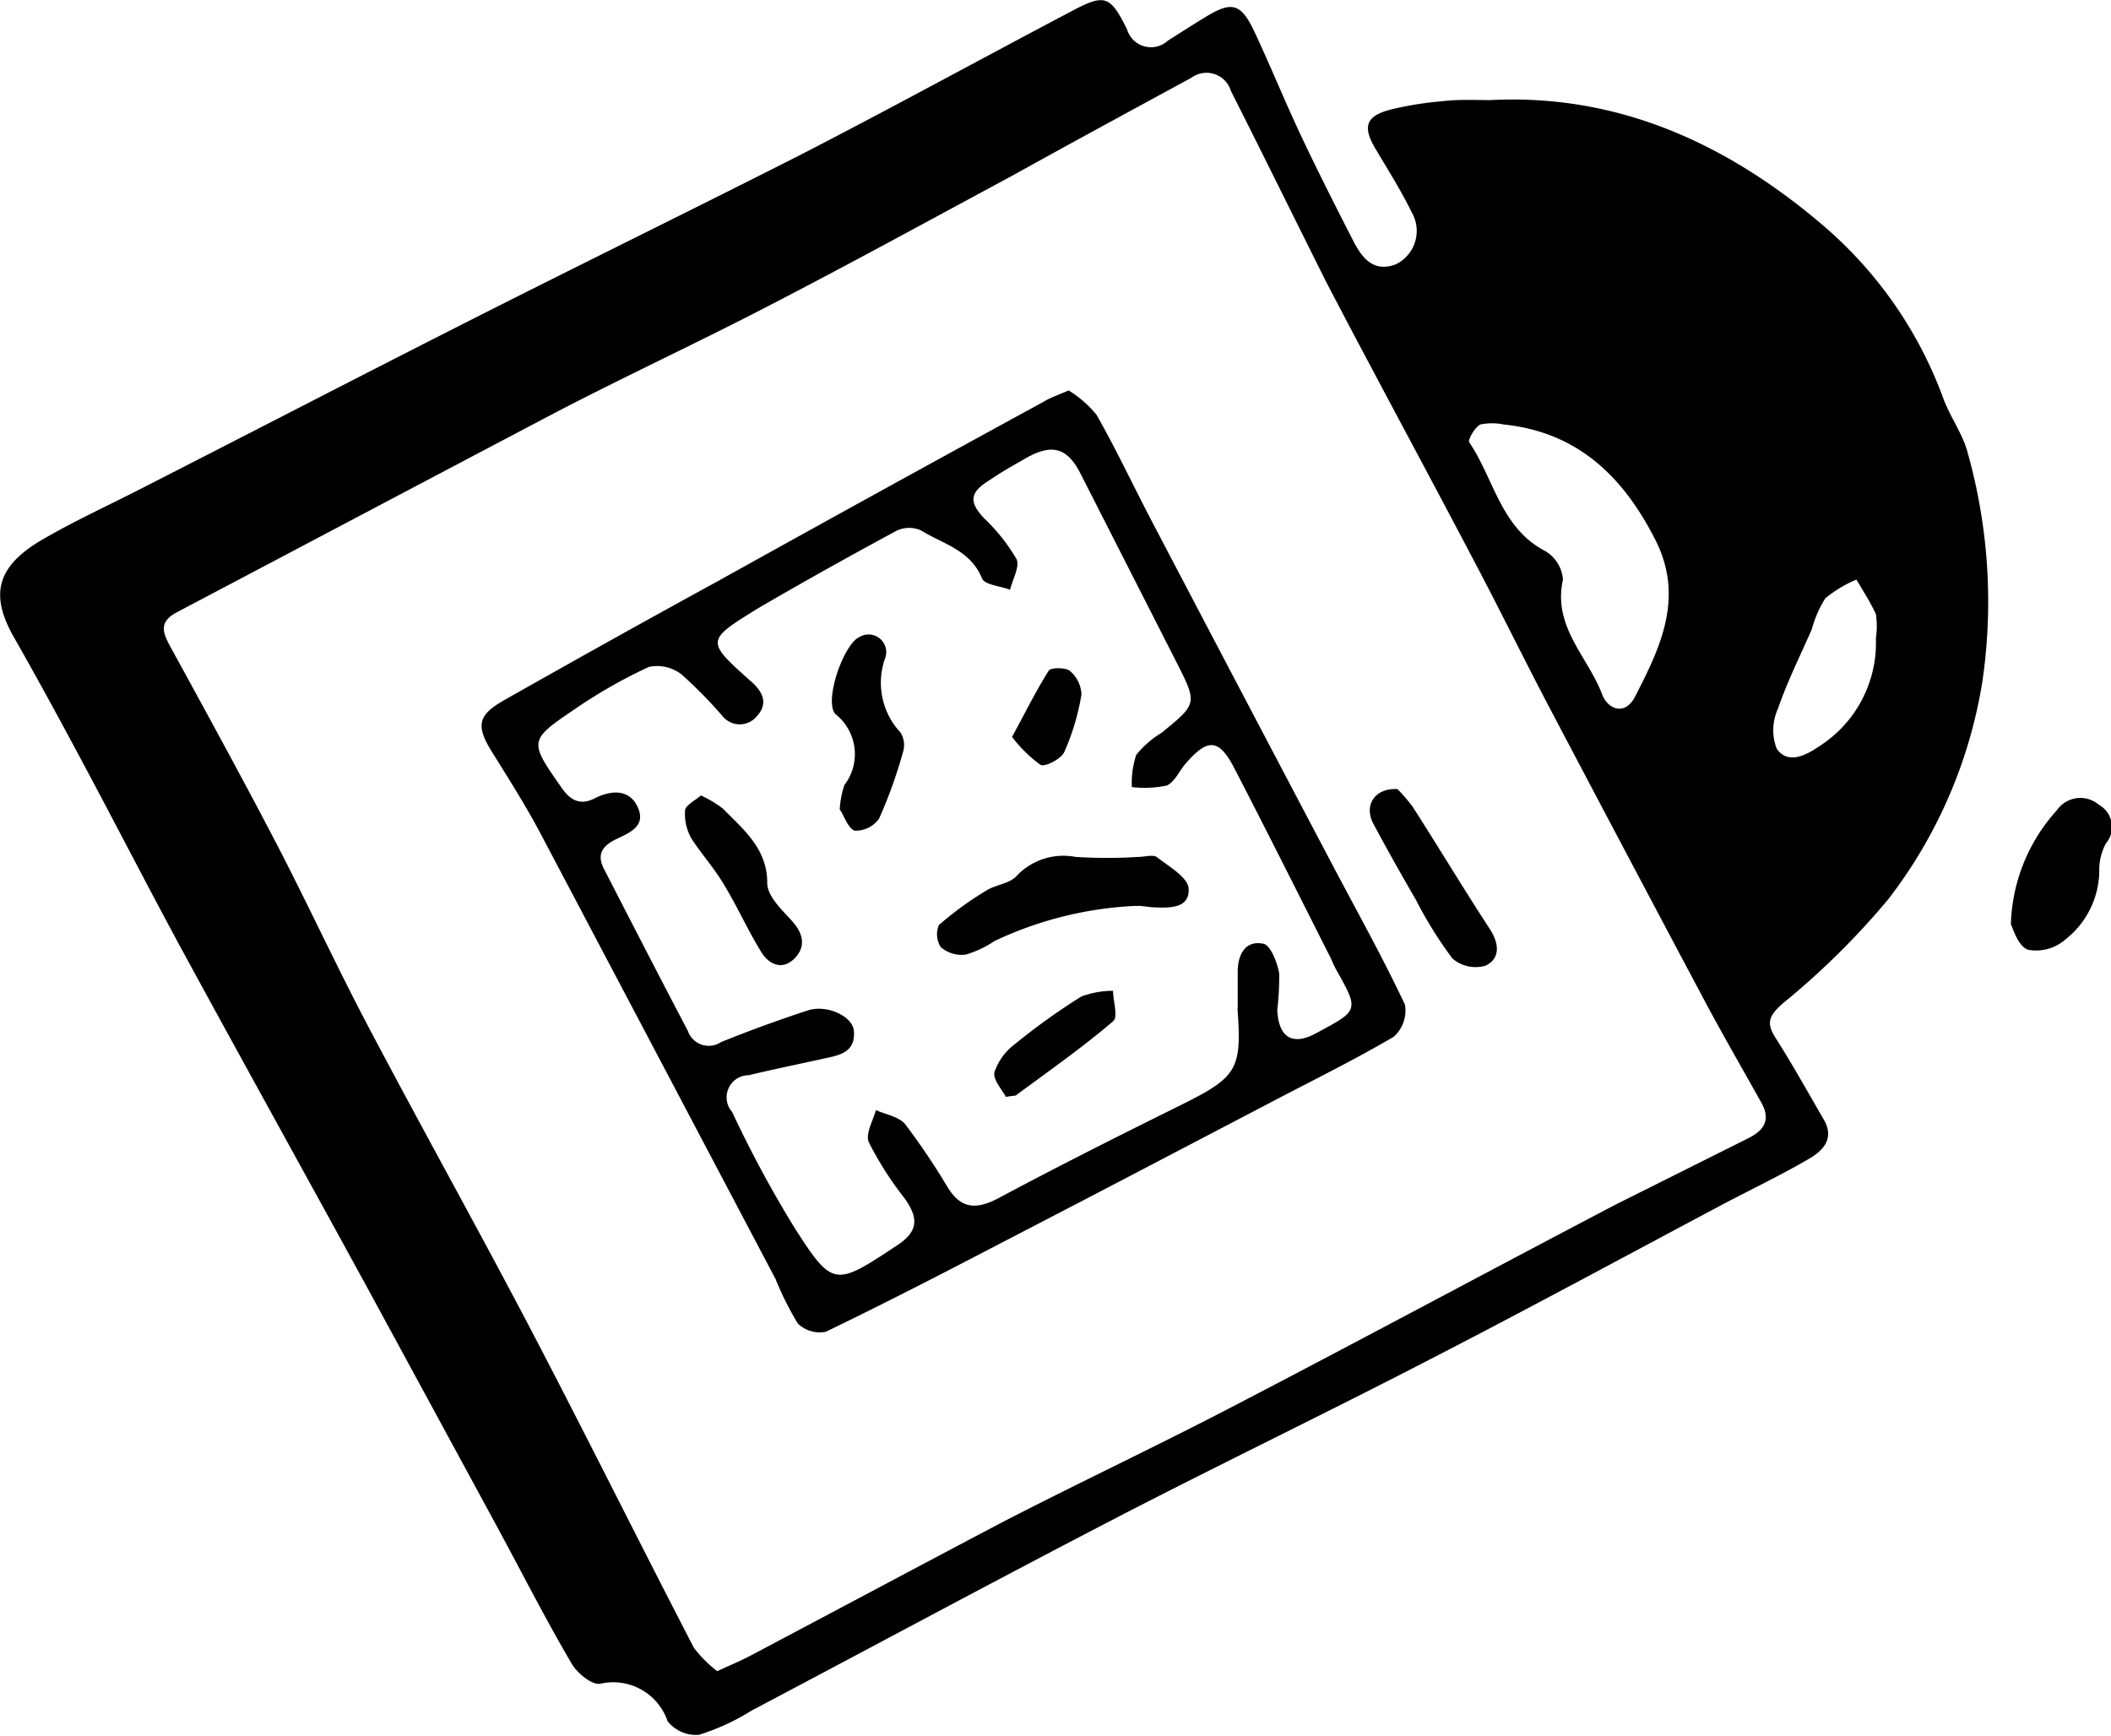 <svg xmlns="http://www.w3.org/2000/svg" id="Layer_1" data-name="Layer 1" viewBox="0 0 95.53 78.56"><title>AsimovMarketingIcon-bt-omar bahaa</title><path d="M67.44,4.53c5.81-.3,10.74,2,15,5.62A18.78,18.78,0,0,1,87.93,18c.31.86.9,1.64,1.12,2.51a24.94,24.94,0,0,1,.66,10.33,21.76,21.76,0,0,1-4.27,9.87,35.11,35.11,0,0,1-4.75,4.69c-.6.53-.8.86-.34,1.57.77,1.21,1.47,2.47,2.19,3.71.49.86-.05,1.4-.69,1.77-1.27.74-2.61,1.38-3.92,2.07-4.4,2.34-8.79,4.72-13.22,7-4.64,2.4-9.35,4.67-14,7.07-5.6,2.9-11.14,5.89-16.71,8.83a10.12,10.12,0,0,1-2.37,1.09,1.63,1.63,0,0,1-1.42-.62,2.6,2.6,0,0,0-3.05-1.69c-.37.06-1-.45-1.26-.86-1.18-2-2.26-4.13-3.38-6.2q-3-5.53-6-11.05c-2.7-4.94-5.43-9.86-8.12-14.8-1.6-2.94-3.13-5.93-4.71-8.88-1-1.87-2-3.71-3.06-5.57s-.82-3.13,1.12-4.32C3.14,23.69,4.64,23,6.1,22.26c5-2.55,9.94-5.11,14.93-7.64S31.19,9.56,36.24,7c4.08-2.1,8.11-4.31,12.17-6.45C50-.3,50.22-.23,51,1.32a1.13,1.13,0,0,0,1.85.52c.57-.36,1.14-.73,1.72-1.08,1.18-.72,1.59-.61,2.2.68C57.5,3,58.14,4.58,58.87,6.13s1.58,3.23,2.4,4.83c.39.74.91,1.38,1.9,1a1.68,1.68,0,0,0,.71-2.36c-.49-1-1.05-1.88-1.6-2.81-.66-1.08-.48-1.57.77-1.86a15.22,15.22,0,0,1,2.23-.35C66,4.49,66.72,4.53,67.44,4.53Zm-35,71.11c.62-.29,1.06-.47,1.48-.69,3.78-2,7.53-4,11.32-6,3.52-1.82,7.1-3.5,10.61-5.33,5.77-3,11.49-6.08,17.25-9.1,2-1,4-2,6-3,.73-.36,1.05-.84.6-1.63-.91-1.63-1.85-3.25-2.72-4.9q-3.51-6.6-7-13.23c-1.13-2.16-2.2-4.35-3.34-6.5-2.19-4.17-4.44-8.31-6.62-12.49C58.59,9.91,57.16,7,55.7,4.11a1.15,1.15,0,0,0-1.77-.6C51.19,5,48.46,6.48,45.72,8c-3.59,1.93-7.16,3.89-10.78,5.76-3.26,1.7-6.6,3.24-9.86,4.94-5.7,3-11.37,6-17.06,9-.82.43-.68.89-.32,1.55,1.61,2.94,3.22,5.88,4.77,8.85,1.42,2.73,2.71,5.53,4.14,8.25,2.38,4.52,4.88,9,7.25,13.51,2.56,4.88,5,9.81,7.54,14.71A5.69,5.69,0,0,0,32.47,75.64ZM68.05,19.21a2.66,2.66,0,0,0-1.06,0c-.25.13-.58.7-.5.81,1.12,1.65,1.42,3.87,3.44,4.92a1.65,1.65,0,0,1,.8,1.29c-.48,2.13,1.13,3.49,1.77,5.19.24.65,1,1,1.47.15,1.16-2.25,2.27-4.52.94-7.14C73.46,21.58,71.41,19.56,68.05,19.21Zm16.84,9.67a3.7,3.7,0,0,0,0-1.09c-.25-.54-.58-1.05-.88-1.56a5.51,5.51,0,0,0-1.41.85,5.07,5.07,0,0,0-.61,1.4c-.52,1.19-1.11,2.36-1.53,3.59a2.34,2.34,0,0,0-.06,1.81c.48.7,1.26.35,1.9-.09A5.55,5.55,0,0,0,84.89,28.88Z"></path><path d="M91,41.83a8,8,0,0,1,2.08-5.16,1.29,1.29,0,0,1,1.9-.25,1.15,1.15,0,0,1,.32,1.75A2.49,2.49,0,0,0,95,39.43a4,4,0,0,1-1.55,3.1,2,2,0,0,1-1.68.45C91.31,42.81,91.09,42,91,41.83Z"></path><path d="M48.36,17.67a5,5,0,0,1,1.26,1.1c.9,1.58,1.67,3.23,2.52,4.85q4.14,7.9,8.3,15.79c1.06,2,2.17,4,3.14,6.06a1.59,1.59,0,0,1-.51,1.45c-1.7,1-3.5,1.89-5.26,2.81-4,2.09-8,4.19-12,6.26-2.8,1.46-5.6,2.91-8.44,4.28a1.41,1.41,0,0,1-1.27-.38,13.73,13.73,0,0,1-1-2Q29.78,47.8,24.47,37.74c-.67-1.27-1.44-2.48-2.2-3.7s-.63-1.68.54-2.35q4.85-2.75,9.73-5.42,7.32-4.07,14.67-8.08C47.52,18,47.85,17.89,48.36,17.67Zm7.65,28c0-.56,0-1.12,0-1.68,0-.78.34-1.45,1.16-1.28.33.06.63.85.72,1.35a13.4,13.4,0,0,1-.09,1.66c.07,1.28.73,1.63,1.83,1,1.87-1,1.87-1,.83-2.85-.1-.18-.17-.37-.26-.55-1.44-2.85-2.87-5.71-4.34-8.55-.7-1.35-1.2-1.37-2.2-.22-.29.33-.5.84-.86,1a4.86,4.86,0,0,1-1.58.07,4,4,0,0,1,.2-1.46,4.43,4.43,0,0,1,1.15-1c1.62-1.32,1.62-1.32.66-3.21l-4.34-8.53c-.59-1.15-1.27-1.35-2.42-.71-.56.32-1.12.63-1.66,1-.93.57-1,1-.23,1.79A8.29,8.29,0,0,1,46,25.3c.16.34-.18.92-.29,1.39-.44-.17-1.15-.22-1.27-.51-.52-1.29-1.77-1.56-2.75-2.17a1.32,1.32,0,0,0-1.1,0c-2.11,1.14-4.2,2.3-6.27,3.51C31.92,29,31.93,29,34,30.85c.54.47.76,1,.26,1.55a1,1,0,0,1-1.57,0,20.54,20.54,0,0,0-1.85-1.88,1.8,1.8,0,0,0-1.47-.34A22.81,22.81,0,0,0,26,32.1c-2.09,1.41-2.05,1.45-.6,3.53.4.58.84.84,1.51.5s1.55-.48,1.95.4-.41,1.17-1,1.46-.87.67-.53,1.33c1.26,2.45,2.52,4.9,3.8,7.34a1,1,0,0,0,1.5.5c1.29-.52,2.6-1,3.92-1.43.83-.28,2,.23,2.09.9.1,1.08-.78,1.14-1.51,1.31-1.09.24-2.17.46-3.25.72a1,1,0,0,0-.75,1.66,52.38,52.38,0,0,0,2.78,5.17c1.77,2.78,1.86,2.74,4.64.9,1-.64,1.05-1.24.37-2.18a15.2,15.2,0,0,1-1.6-2.51c-.17-.37.19-1,.32-1.46.44.2,1,.28,1.31.62a31.52,31.52,0,0,1,1.94,2.88c.62,1,1.32,1,2.32.47,2.75-1.47,5.54-2.87,8.33-4.25C56,48.73,56.2,48.37,56,45.64Z"></path><path d="M63.24,35.71a7.27,7.27,0,0,1,.7.82c1.18,1.84,2.3,3.71,3.49,5.53.43.67.45,1.33-.2,1.64a1.6,1.6,0,0,1-1.5-.32,18.12,18.12,0,0,1-1.64-2.63c-.66-1.14-1.31-2.29-1.93-3.45C61.71,36.48,62.17,35.66,63.24,35.71Z"></path><path d="M51.62,41h-.3A16.65,16.65,0,0,0,45,42.59a4.73,4.73,0,0,1-1.29.61,1.45,1.45,0,0,1-1.14-.34,1.08,1.08,0,0,1-.08-1,15.45,15.45,0,0,1,2.13-1.55c.42-.27,1-.3,1.35-.63a2.91,2.91,0,0,1,2.7-.9,22.57,22.57,0,0,0,2.85,0c.28,0,.64-.11.82,0,.55.43,1.43.93,1.45,1.44.05.92-.91.87-1.64.84Z"></path><path d="M38,36.63a4.29,4.29,0,0,1,.21-1.1,2.3,2.3,0,0,0-.39-3.2c-.56-.54.34-3.17,1.07-3.5a.8.8,0,0,1,1.15,1,3.3,3.3,0,0,0,.71,3.32,1.07,1.07,0,0,1,.11.9,21.4,21.4,0,0,1-1.08,3,1.29,1.29,0,0,1-1.12.54C38.34,37.43,38.17,36.85,38,36.63Z"></path><path d="M31.72,36a5.05,5.05,0,0,1,1,.6c.93.95,2,1.8,2,3.36,0,.6.67,1.22,1.13,1.73s.66,1.12.11,1.68-1.16.28-1.5-.27c-.62-1-1.09-2.07-1.7-3.07-.43-.73-1-1.36-1.47-2.08A2.27,2.27,0,0,1,31,36.69C31,36.46,31.42,36.25,31.72,36Z"></path><path d="M45.52,49.64c-.17-.32-.59-.78-.52-1.11a2.64,2.64,0,0,1,.93-1.28,29.64,29.64,0,0,1,3-2.15,4.06,4.06,0,0,1,1.44-.26c0,.47.24,1.19,0,1.38C49,47.39,47.48,48.46,46,49.55,46,49.59,45.88,49.58,45.52,49.64Z"></path><path d="M45.8,33.35c.61-1.13,1.08-2.08,1.66-3,.09-.15.75-.14.94,0a1.47,1.47,0,0,1,.54,1.08,10.76,10.76,0,0,1-.78,2.61c-.15.31-.88.69-1.08.57A6.15,6.15,0,0,1,45.8,33.35Z"></path></svg>